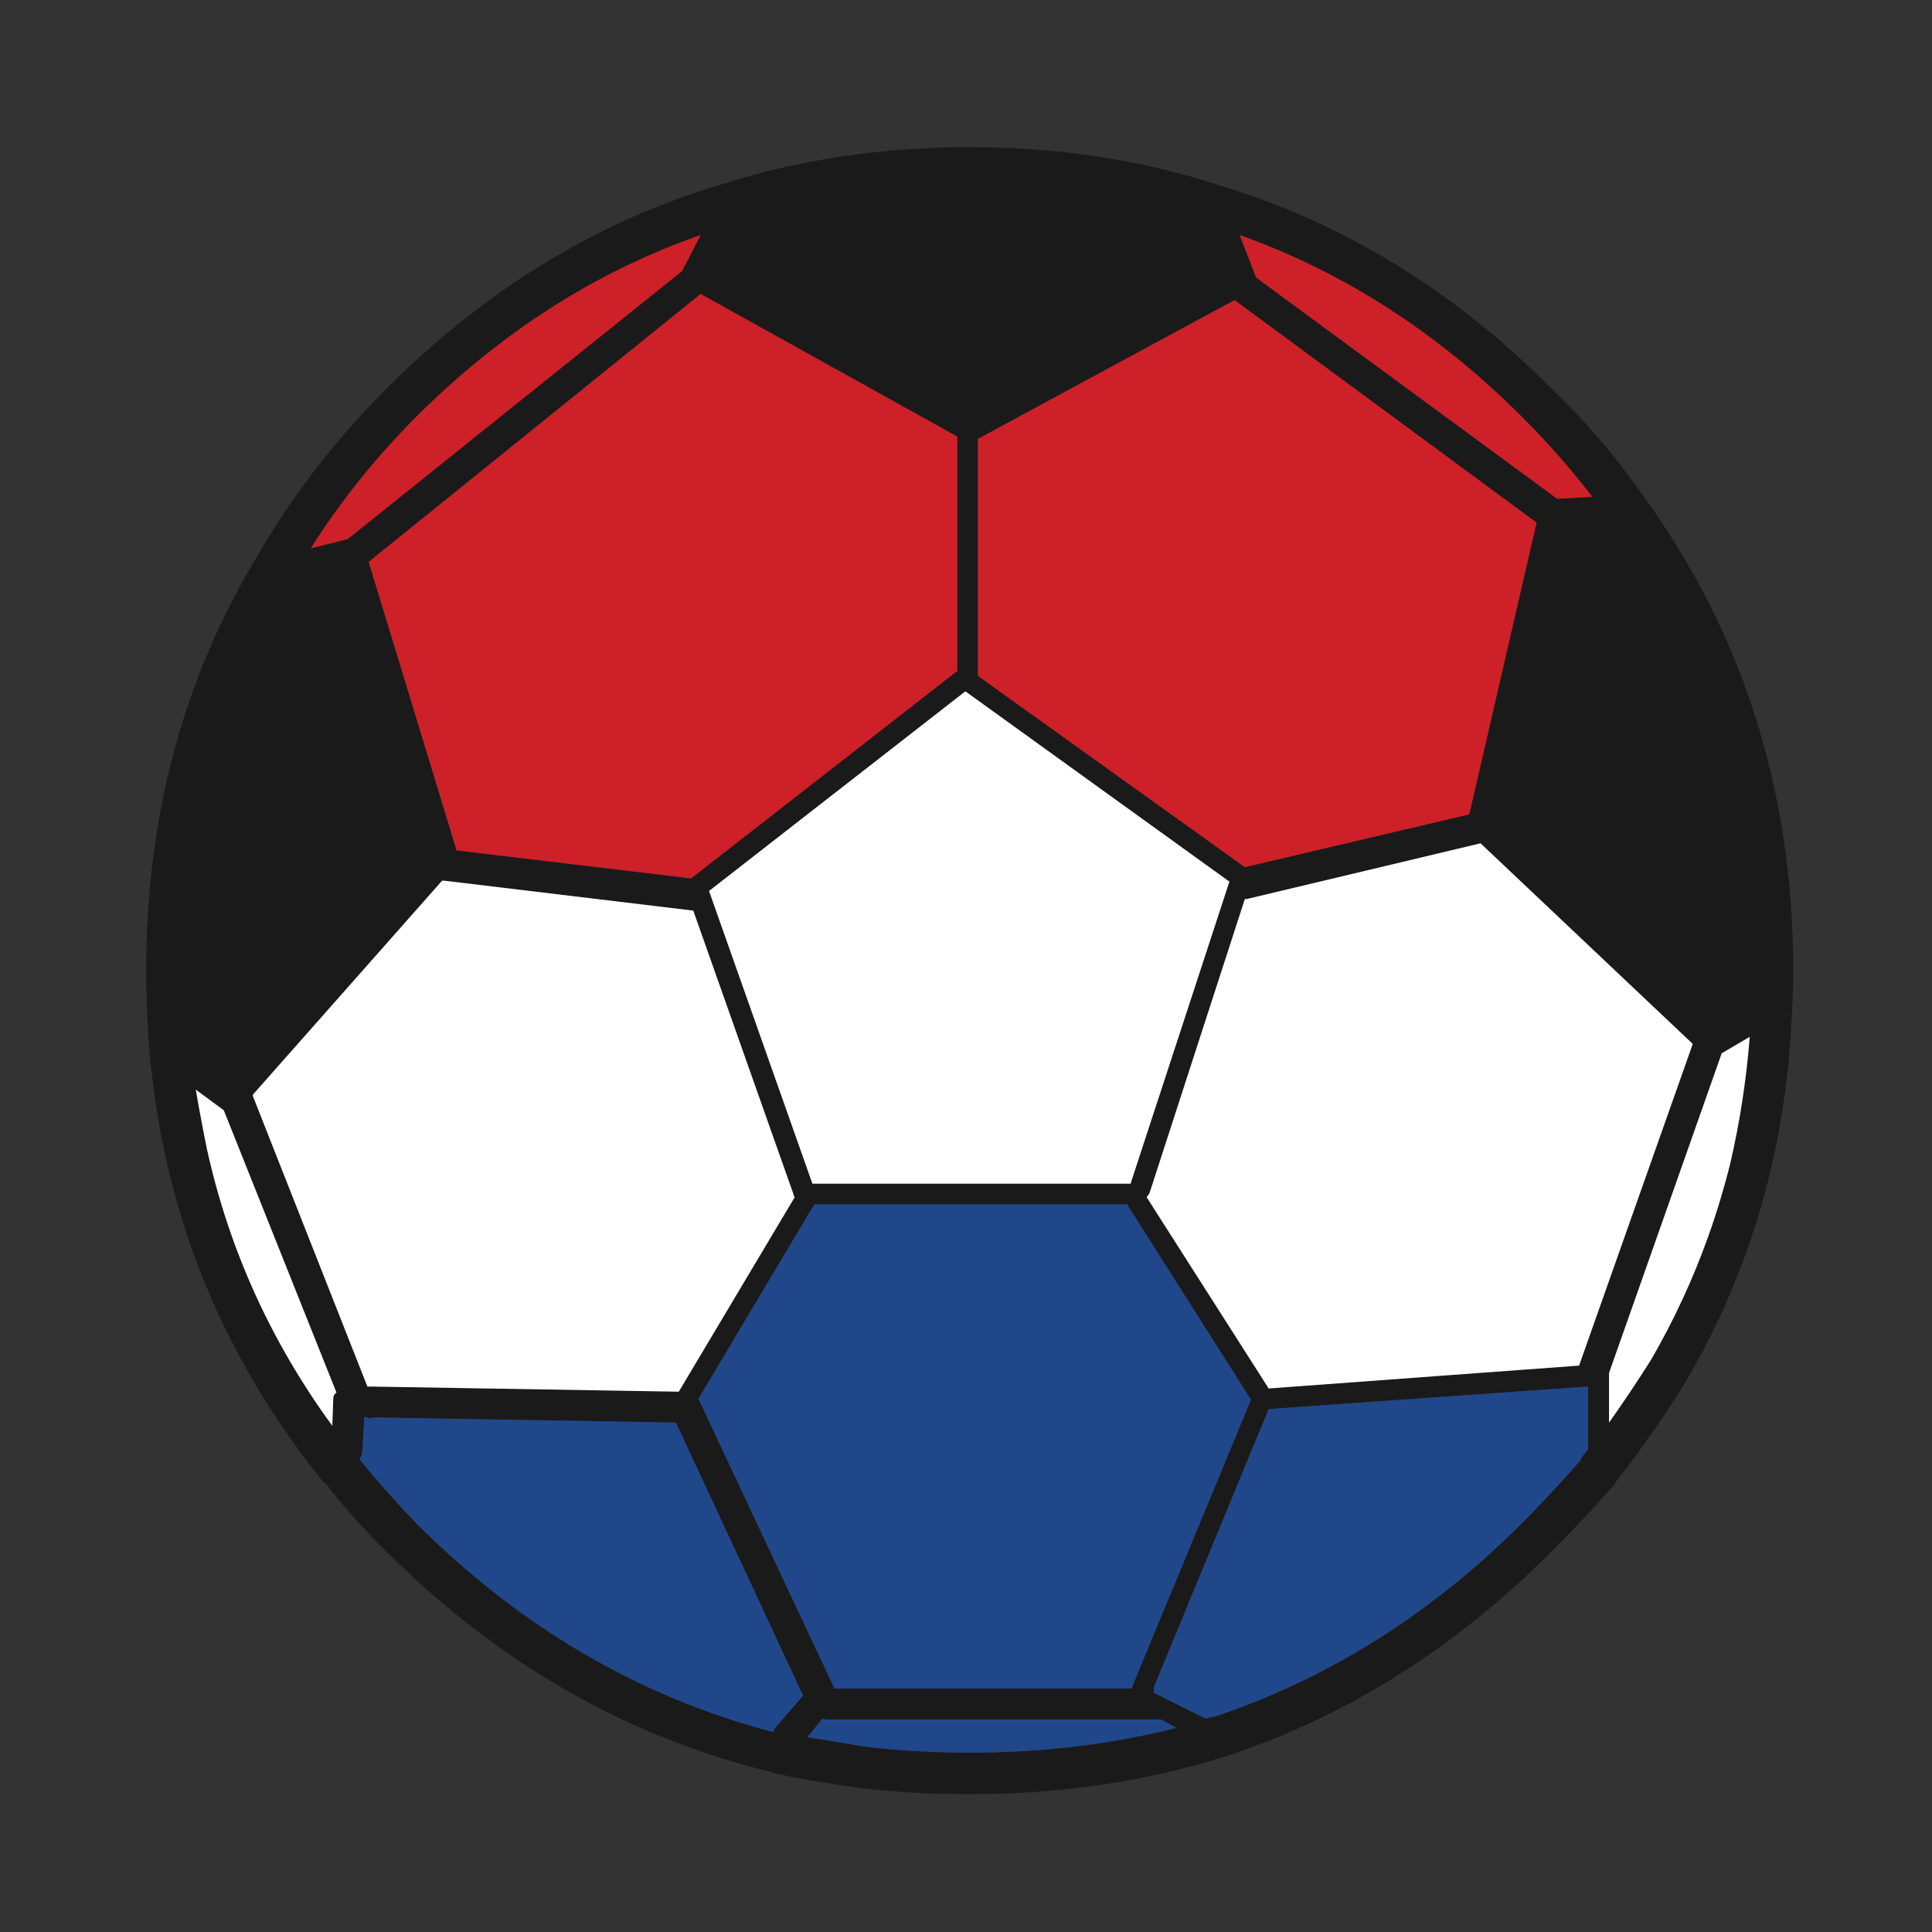 <?xml version="1.0" encoding="utf-8"?>
<!-- Generator: Adobe Illustrator 16.0.0, SVG Export Plug-In . SVG Version: 6.00 Build 0)  -->
<!DOCTYPE svg PUBLIC "-//W3C//DTD SVG 1.1//EN" "http://www.w3.org/Graphics/SVG/1.1/DTD/svg11.dtd">
<svg version="1.1" id="Layer_1" xmlns="http://www.w3.org/2000/svg" xmlns:xlink="http://www.w3.org/1999/xlink" x="0px" y="0px"
	 width="300px" height="300px" viewBox="0 0 300 300" enable-background="new 0 0 300 300" xml:space="preserve">
<rect x="0" y="0" width="300" height="300" fill="#333333" stroke="none"/>
<g>
	<path fill-rule="evenodd" clip-rule="evenodd" fill="#1A1A1A" d="M192.5,36.5l2.55,6.6l46.75,34.35l5.45-0.3
		c-3.3-4.3-6.934-8.433-10.9-12.4C223.283,51.683,208.667,42.267,192.5,36.5z M150.55,22.85c14.033,0,27.15,2.033,39.351,6.1
		c18.866,5.767,35.85,16.2,50.949,31.3c5.233,5.033,9.884,10.45,13.95,16.25c15.767,21.533,23.65,46.267,23.65,74.2
		c0,2.033-0.067,4.183-0.2,6.45c-0.833,20.866-6.283,39.916-16.35,57.149c-3.334,5.467-7.033,10.784-11.101,15.95v0.15
		c-0.1,0-0.149,0.05-0.149,0.149c-3.101,3.534-6.367,7.017-9.801,10.45c-15.1,15.1-32.017,25.7-50.75,31.8
		c-12.333,3.866-25.517,5.8-39.55,5.8c-6.1,0-11.883-0.333-17.35-1c-4.601-0.633-8.934-1.383-13-2.25c-0.101,0-0.2-0.05-0.3-0.149
		C97.4,269.733,77.467,258.334,60.1,241c-3.533-3.434-6.732-7.017-9.6-10.75h-0.2C38,215.017,29.816,198.2,25.75,179.8
		c-1.066-4.833-1.867-9.866-2.4-15.1c-0.433-4.5-0.649-9.167-0.649-14c0-23.867,5.733-45.284,17.2-64.25
		c5.333-9.3,12.066-18.034,20.199-26.2C75.533,44.85,92.883,34.3,112.15,28.6C124.15,24.767,136.95,22.85,150.55,22.85z M105.9,42.1
		l2.899-5.6c-16.267,5.667-31,15.083-44.2,28.25c-6.3,6.333-11.75,13.133-16.35,20.4L54,83.7L105.9,42.1z M191.7,46.6L151.85,68.15
		v36.8l41.45,29.7l34.851-8.2l10.449-45.3L191.7,46.6z M68.95,136.75c-0.101,0-0.2,0-0.3,0L39.25,170v0.15l17.8,45.149
		c0.134,0,0.25,0,0.351,0l48,0.8l18-30.199c-0.101-0.101-0.15-0.217-0.15-0.351l-15.6-44.15L68.95,136.75z M107.35,136.4l0.15-0.15
		l40.8-31.8c0.101-0.1,0.217-0.15,0.351-0.15V67.8L108.8,45.65l-51.55,41.6l13.65,44.8L107.35,136.4z M34.75,172.4l-4.35-3.2
		c0.533,3.1,1.116,6.2,1.75,9.3c3.433,15.533,9.916,29.834,19.449,42.9l0.15-4.2c0-0.434,0.167-0.75,0.5-0.95L34.75,172.4z
		 M271.7,161l-4.351,2.55l-17.5,49.65c0,0.1,0,0.267,0,0.5v7.2c2.334-3.301,4.518-6.566,6.551-9.801
		c3.533-6.1,6.482-12.467,8.85-19.1c1.3-3.633,2.434-7.383,3.4-11.25C270.15,174.316,271.167,167.733,271.7,161z M190.9,136.9
		l-41-29.55l-39.801,31l16.051,45.45H175.6v-0.149L190.9,136.9z M193.6,139.6c-0.1,0-0.199,0-0.3,0l-14.8,45.65
		c-0.1,0.2-0.25,0.416-0.45,0.65L197,215.6l48.2-3.55l17.649-49.95L229.9,130.95L193.6,139.6z M194.25,217.35L175,187h-48.55
		l-18,30.2l20.899,44.5c0.101,0.1,0.15,0.267,0.15,0.5h46.3c0-0.233,0.05-0.45,0.15-0.65L194.25,217.35z M245.65,226.2
		c0.333-0.434,0.649-0.8,0.949-1.101v-9.8l-49.6,3.5l-17.85,43.25v0.8l8.05,4c0.3-0.1,0.667-0.199,1.1-0.3l-0.149,0.15
		c17.899-5.9,33.967-15.967,48.199-30.2c3.2-3.233,6.2-6.45,9-9.65C245.45,226.65,245.55,226.434,245.65,226.2z M196.2,218.8H196
		l-0.15,0.2L196.2,218.8z M125.35,269.75c2.768,0.434,5.717,0.916,8.851,1.45c5.233,0.634,10.683,0.95,16.35,0.95
		c11.267,0,21.983-1.283,32.15-3.851l-2.4-1.3H128.4c-0.233,0-0.45-0.05-0.65-0.15L125.35,269.75z M56.25,225.4
		c0,0.434-0.15,0.816-0.45,1.149c2.667,3.3,5.601,6.616,8.8,9.95c16.167,16.166,34.65,26.983,55.45,32.45
		c0.101-0.333,0.25-0.601,0.45-0.8l4.2-4.851L104.95,220.9l-46.9-0.801c-0.233,0.101-0.45,0.15-0.649,0.15l-0.351-0.15
		c-0.2,0-0.35-0.05-0.45-0.149L56.25,225.4z"/>
	<path fill-rule="evenodd" clip-rule="evenodd" fill="#CE2028" d="M192.5,36.5c16.167,5.767,30.783,15.183,43.85,28.25
		c3.967,3.967,7.601,8.1,10.9,12.4l-5.45,0.3L195.05,43.1L192.5,36.5z M191.7,46.6L238.6,81.15l-10.449,45.3l-34.851,8.2
		l-41.45-29.7v-36.8L191.7,46.6z M105.9,42.1L54,83.7l-5.75,1.45c4.6-7.267,10.05-14.066,16.35-20.4
		c13.2-13.167,27.934-22.583,44.2-28.25L105.9,42.1z M107.35,136.4L70.9,132.05l-13.65-44.8l51.55-41.6L148.65,67.8v36.5
		c-0.134,0-0.25,0.05-0.351,0.15l-40.8,31.8L107.35,136.4z"/>
	<path fill-rule="evenodd" clip-rule="evenodd" fill="#FFFFFF" d="M68.95,136.75l38.7,4.65l15.6,44.15c0,0.134,0.05,0.25,0.15,0.351
		l-18,30.199l-48-0.8c-0.101,0-0.217,0-0.351,0l-17.8-45.149V170l29.4-33.25C68.75,136.75,68.85,136.75,68.95,136.75z M193.6,139.6
		l36.301-8.65L262.85,162.1L245.2,212.05L197,215.6L178.05,185.9c0.2-0.234,0.351-0.45,0.45-0.65l14.8-45.65
		C193.4,139.6,193.5,139.6,193.6,139.6z M190.9,136.9L175.6,183.65v0.149H126.15L110.1,138.35l39.801-31L190.9,136.9z M271.7,161
		c-0.533,6.733-1.55,13.316-3.05,19.75c-0.967,3.867-2.101,7.617-3.4,11.25c-2.367,6.633-5.316,13-8.85,19.1
		c-2.033,3.234-4.217,6.5-6.551,9.801v-7.2c0-0.233,0-0.4,0-0.5l17.5-49.65L271.7,161z M34.75,172.4l17.5,43.85
		c-0.333,0.2-0.5,0.517-0.5,0.95l-0.15,4.2c-9.533-13.066-16.017-27.367-19.449-42.9c-0.634-3.1-1.217-6.2-1.75-9.3L34.75,172.4z"/>
	<path fill-rule="evenodd" clip-rule="evenodd" fill="#21478B" d="M245.65,226.2c-0.101,0.233-0.2,0.45-0.301,0.649
		c-2.8,3.2-5.8,6.417-9,9.65c-14.232,14.233-30.3,24.3-48.199,30.2l0.149-0.15c-0.433,0.101-0.8,0.2-1.1,0.3l-8.05-4v-0.8L197,218.8
		l49.6-3.5v9.8C246.3,225.4,245.983,225.767,245.65,226.2z M194.25,217.35l-18.3,44.2c-0.101,0.2-0.15,0.417-0.15,0.65h-46.3
		c0-0.233-0.05-0.4-0.15-0.5l-20.899-44.5l18-30.2H175L194.25,217.35z M125.35,269.75l2.4-2.9c0.2,0.101,0.417,0.15,0.65,0.15H180.3
		l2.4,1.3c-10.167,2.567-20.884,3.851-32.15,3.851c-5.667,0-11.116-0.316-16.35-0.95C131.066,270.666,128.117,270.184,125.35,269.75
		z M56.25,225.4l0.35-5.45c0.101,0.1,0.25,0.149,0.45,0.149l0.351,0.15c0.199,0,0.416-0.05,0.649-0.15l46.9,0.801L124.7,263.3
		l-4.2,4.851c-0.2,0.199-0.35,0.467-0.45,0.8c-20.8-5.467-39.283-16.284-55.45-32.45c-3.199-3.334-6.133-6.65-8.8-9.95
		C56.1,226.217,56.25,225.834,56.25,225.4z"/>
</g>
</svg>

